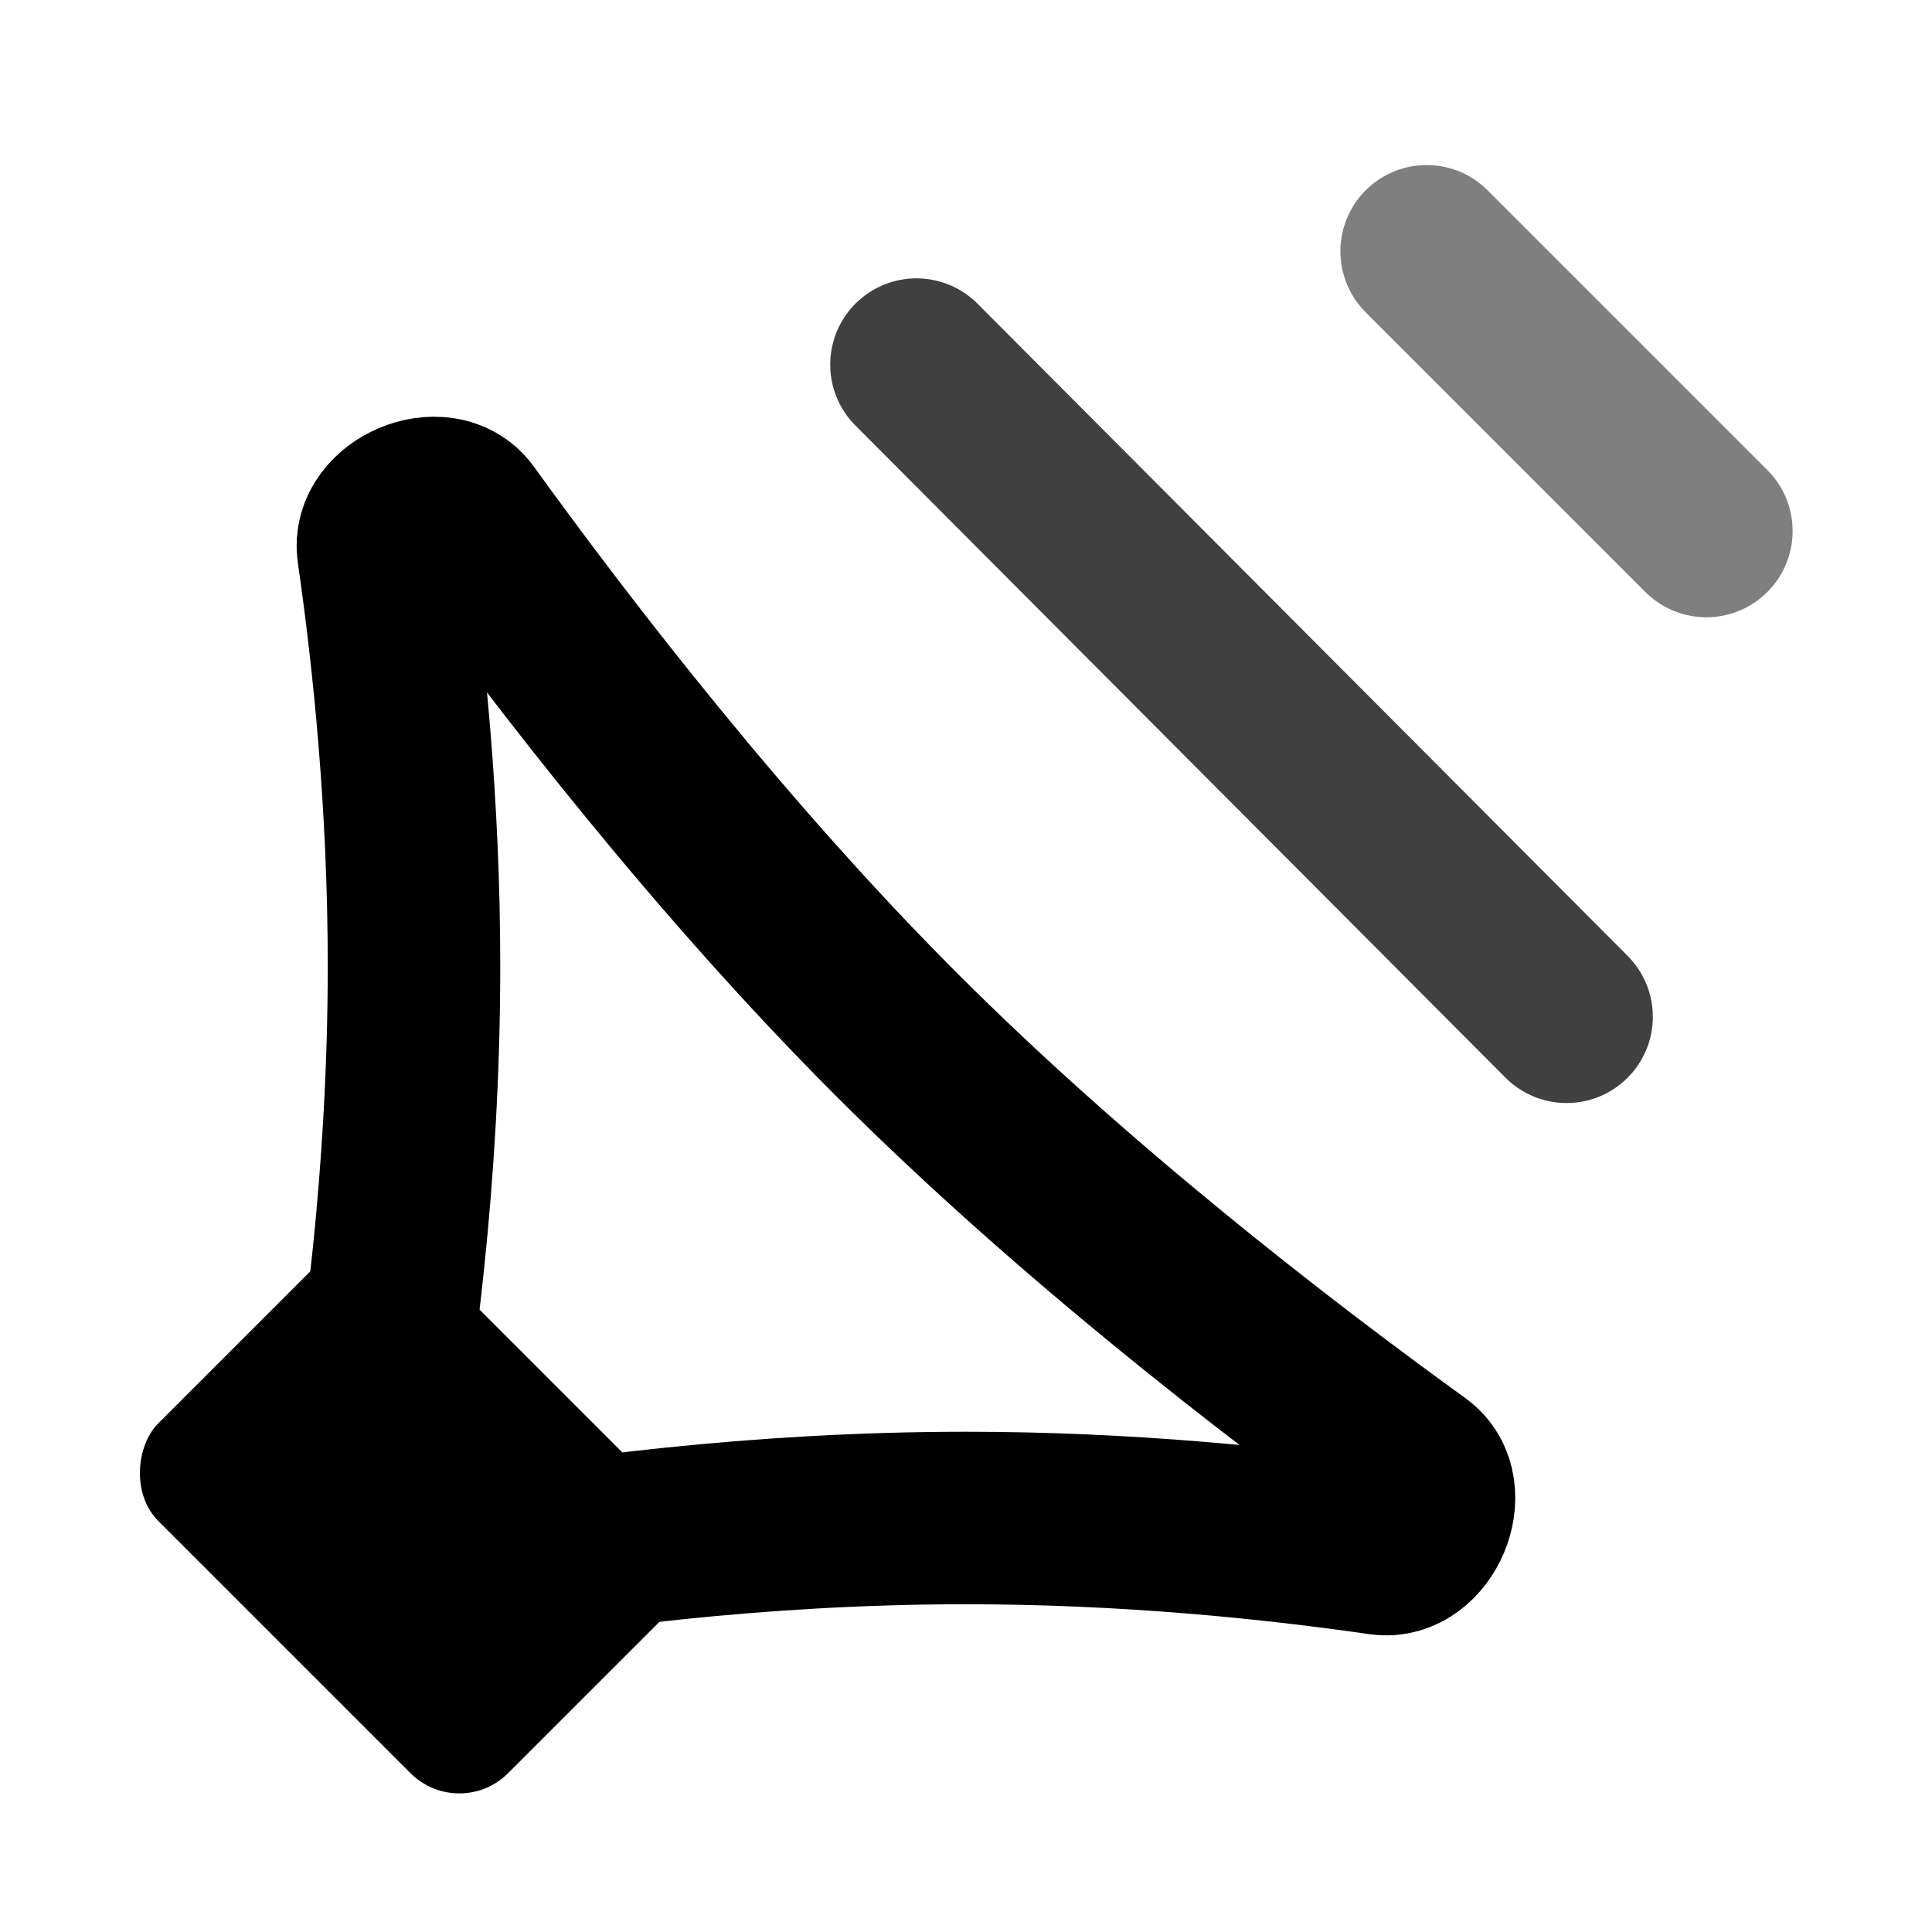 <svg width="14" height="14" viewBox="0 0 14 14" fill="none" xmlns="http://www.w3.org/2000/svg">
<path d="M7 11C5.47 11 4.127 11.187 3.315 11.333C2.944 11.399 2.601 11.056 2.667 10.685C2.813 9.873 3 8.53 3 7C3 5.839 2.892 4.785 2.777 3.99C2.736 3.71 3.195 3.517 3.361 3.746C4.096 4.763 5.233 6.233 6.5 7.5C7.767 8.767 9.237 9.904 10.254 10.639C10.483 10.805 10.29 11.264 10.01 11.223C9.215 11.108 8.161 11 7 11Z" stroke="black" stroke-width="1.25" stroke-linecap="round" stroke-linejoin="round"/>
<path d="M12.365 3.848L10.338 1.821" stroke="black" stroke-opacity="0.5" stroke-width="1.25" stroke-linecap="round"/>
<path d="M11.352 7.368L6.641 2.642" stroke="black" stroke-opacity="0.75" stroke-width="1.25" stroke-linecap="round"/>
<rect x="2.723" y="8.738" width="3.585" height="2.729" rx="0.5" transform="rotate(45 2.723 8.738)" fill="black"/>
</svg>
